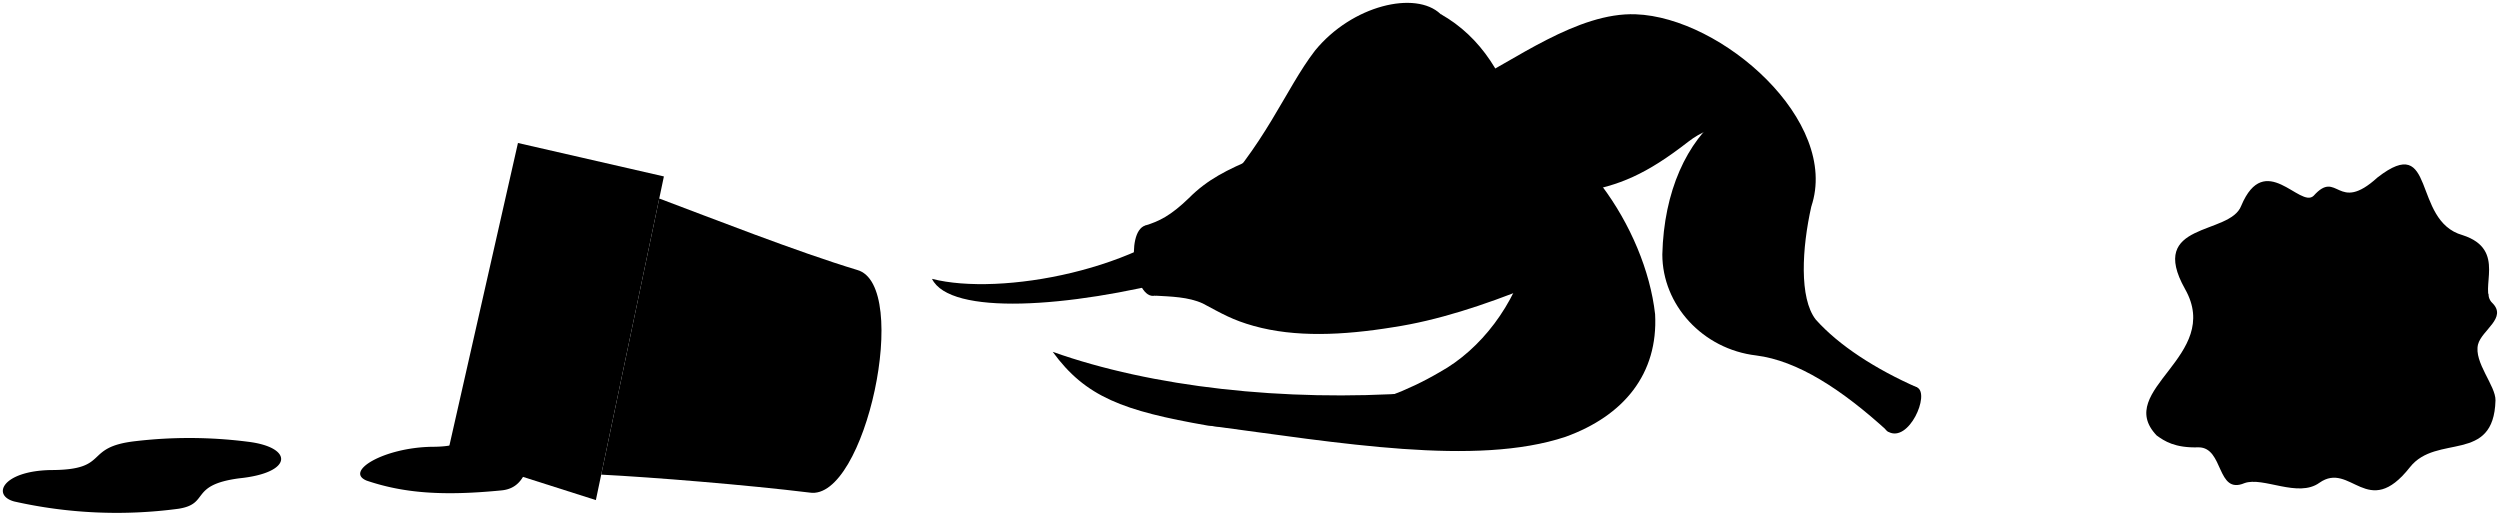 <svg viewBox="0 0 874.69 180.44">
    <path class="bananaOuterRear" d="M413.72,97.34c-39.84,10.39-81.28,13.17-87.64.22,23.84,6.13,74.29-3,96.47-26.25,20-20,27.06-40,37.52-53.58C473.07,1.78,495.34-3.36,504,4.9,520,20.72,499.22,73.55,413.72,97.34Z"/>
    <g class="bananaOuterMiddle">
        <path d="M495.11,137.44c-45.89,3.16-92.08-2-126.79-14.34,11.48,15.78,24.67,20.65,54.12,25.78C455.34,152.28,478.26,147.38,495.11,137.44Z"/>
        <path d="M633.72,72.31c-3.23,14.42-4.29,32,1.58,39.51,8.08,9.06,20.94,17.34,35.51,23.76l-10.15,15.49c-16.4-15-31.82-24.88-46.18-26.7-18.8-2.2-32.87-17.74-32.87-35.36.54-22.16,8.57-39.39,20.85-49C620.64,41.86,631,52.72,633.72,72.31Z"/>
    </g>
    <path class="bananaInnerMiddle" d="M512.16,30C529.84,21.14,552,4.23,572.29,5c30.17,1.07,71.55,37.38,61.43,67.28-10.67-21.94-25.8-35.95-43-22.72C575.94,61.06,566.45,65,553,67.24Z"/>
    <path class="bananaInnerRear" d="M504,4.9C518.4,13,526.86,27.06,531.66,44.68l-64.29,4.48C488.71,39.94,508.74,17.28,504,4.9Z"/>
    <path class="bananaOuterFront" d="M522.35,38.25c-10.37-3.13-59.93,6.66-83,16.93C429.2,59.43,422.43,62.82,416,69.27c-6.46,6.25-10.49,8.17-15.28,9.62l3.39,24.55c5.5.32,11.71.42,16.75,2.75,6.67,3.55,10.34,5.77,17.84,7.86,14.34,4,31,3.33,48.95.4,15-2.28,31.25-7.52,48.26-14.4C549.64,74.72,543.91,54.43,522.35,38.25Z"/>
    <path class="bananaInnerFront" d="M522.35,38.25c29.07,5.64,53.34,41.48,56.73,71.68,1.12,20.89-11,35.56-31.33,42.9-31.33,10.44-78.79,2.18-125.31-4,32.67-.8,58.7-5.36,81.28-18.63C532.79,114.17,550.57,67.6,522.35,38.25Z"/>
    <g class="bananaEnd">
        <path d="M400.7,78.89c-7.19,2.34-3.78,26.23,3.39,24.55C412.28,99.29,408.87,81.37,400.7,78.89Z"/>
        <path d="M670.81,135.58c4.52,2.33-2.95,19.48-10.15,15.49C655.69,148.32,664.92,132.93,670.81,135.58Z"/>
    </g>
    <g class="bananaEdgeLine">
        <path d="M600.77,63.62c-8.25,19.35-6.69,35.75,9.12,47.88"/>
        <path d="M427.87,79.2c34.85,2.09,68.38-3.84,100.7-17.1"/>
        <path d="M594.69,21.82c-21-2.17-26.33,8-40.66,12.92"/>
        <path d="M478.55,21.83c-7.82,7.28-11.94,19-19.24,26.31"/>
    </g>
    <polygon class="puddingCupTop" points="232.28 61.73 208.48 174.97 156.65 158.47 181.22 50.03 232.28 61.73"/>
    <ellipse class="puddingCupInner" cx="193.35" cy="111.4" rx="47.5" ry="18.58" transform="translate(41.93 275.31) rotate(-77.22)"/>
    <path class="puddingCupBottom" d="M210.35,166.06c18.07.93,50.93,3.59,72.9,6.28,19.51,3.17,35.7-72.6,16.66-77.89-21-6.34-51.59-18.37-69.26-25Z"/>
    <g class="pudding">
        <path d="M62.46,178A163.23,163.23,0,0,1,5,175.46c-8-2.15-4.13-10.66,12.71-11,21.19,0,11.09-8,29.67-10.11a161.82,161.82,0,0,1,39.26.19c16.17,1.93,16,10.9-2.93,12.81C66.07,169.69,73.51,176.27,62.46,178Z"/>
        <path d="M191.48,155.14c-8.26,1.83-4.82,15.53-16.26,16.46-20.59,2-34.1.89-46.88-3.42-8-3.22,5.9-11.57,22.74-11.86,21.19,0,5-10.55,25-13.28a110.22,110.22,0,0,1,25.21-.19C198.42,148,195.19,152.22,191.48,155.14Z"/>
    </g>
    <path class="foil" d="M764.5,101.13C751.18,77.43,780.17,82.48,784.15,72c8.26-19.69,20.64,1.09,25.34-3.51C818,59,817.68,75,831.83,62.09,852.55,46,843.68,77.23,861.57,82.26,877.48,87.36,867,101.38,872,106c5.31,5.25-3.67,9.44-5,14.51-1.53,6.26,6.25,14.48,6.11,19.59-.61,22.3-20.59,11.53-29.94,23.37-14.82,18.84-20.72-2.27-31.66,5.44-7.47,5.41-19.7-2.25-26.24.13-9.82,4.16-7.15-12.46-16-12.53-8.35.28-12-2.2-14.71-4.15C739.35,136.39,777.83,124.67,764.5,101.13Z"/>
    <g class="foilEdgeLine">
        <path d="M836.67,107.27c-2.84,3.68-7.27,5.11-12.46,5.48-6.22.35-7.07,7.26-3.59,12.25,3.88,5.36,0,12.23-7.31,11.78"/>
        <path d="M781.94,144.91c3.17-2.82,4.11-9.13,2.69-13.83-2-7.82,15-9.29,14.93-1.92-.54,5.68-.91,9.68,3.06,11.52"/>
        <path d="M777,99.85c-2-10.7,16.23-18,19.1-12.25,2.8,4.54,8.5,9.22,13.51,9.75,5.57.41,2.09,9.63-3.24,8.9-7.82-1.18-15.82,2.87-20.35,6.83"/>
        <path d="M808.92,78.17c5.13-1.2,9.64.38,13.44,5.15,3.68,5,14.34,3.38,16.1,9.83,1,4.88,3,5.61,7.21,6.38"/>
        <path d="M852.59,138.65c.42,4.39-3.32,6.31-7.77,6.58-5.46.16-4.86,6.77-10.55,6.3-4.9-.24-6.89,1.42-6.11,4.42"/>
        <path d="M870.63,102.73c0,6.74-6.75,13.66-13.36,14.74-8,1.4-13.25,5.61-14.85,11.25"/>
        <path d="M796.48,156.62a13.58,13.58,0,0,1-8.19,11.91"/>
    </g>
</svg>
